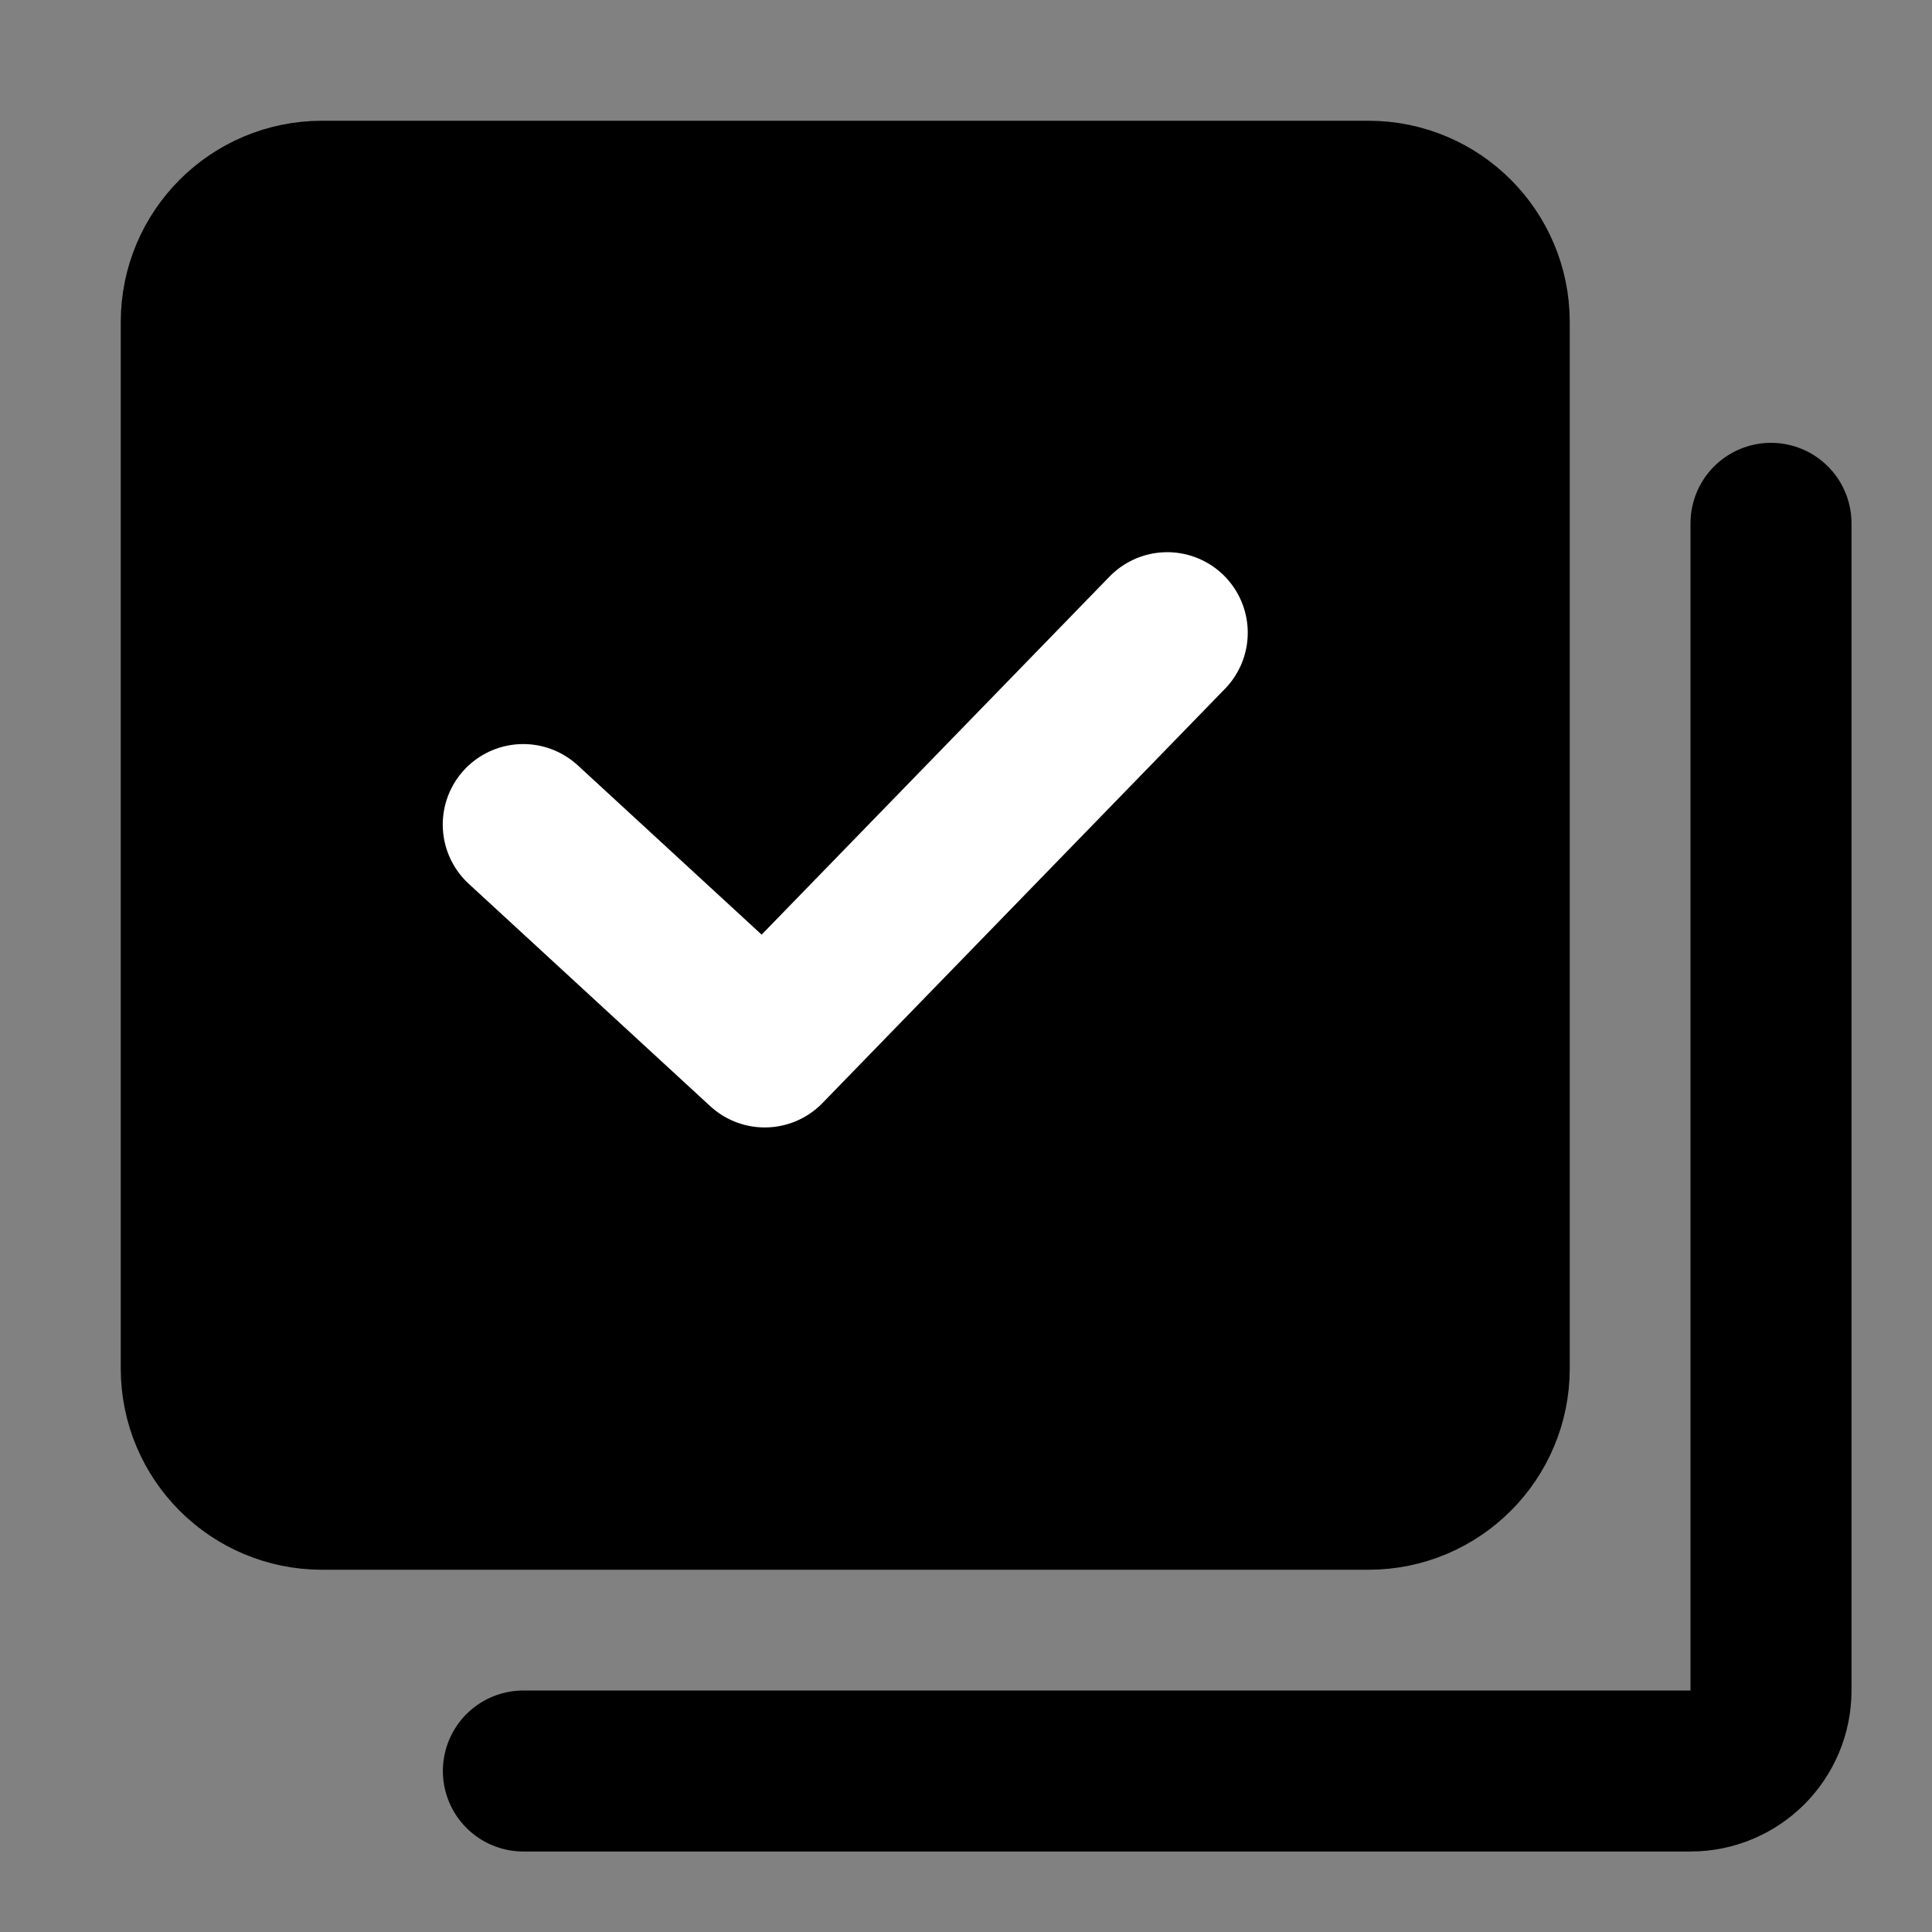 <?xml version="1.0" encoding="UTF-8"?><svg width="24" height="24" viewBox="0 0 48 48" fill="none" xmlns="http://www.w3.org/2000/svg"><rect x="0" y="0" width="48" height="48" fill="#808080" stroke="none"/><path d="M48 0H0V48H48V0Z" fill="white" fill-opacity="0.01"/><path d="M34 5H8C6.343 5 5 6.343 5 8V34C5 35.657 6.343 37 8 37H34C35.657 37 37 35.657 37 34V8C37 6.343 35.657 5 34 5Z" fill="currentColor" stroke="currentColor" stroke-width="4" stroke-linejoin="round"/><path d="M44 13.002V42C44 43.105 43.104 44 42 44H13.003" stroke="currentColor" stroke-width="4" stroke-linecap="round" stroke-linejoin="round"/><path d="M13 20.486L19 26.011L29 15.719" stroke="#FFF" stroke-width="4" stroke-linecap="round" stroke-linejoin="round"/></svg>